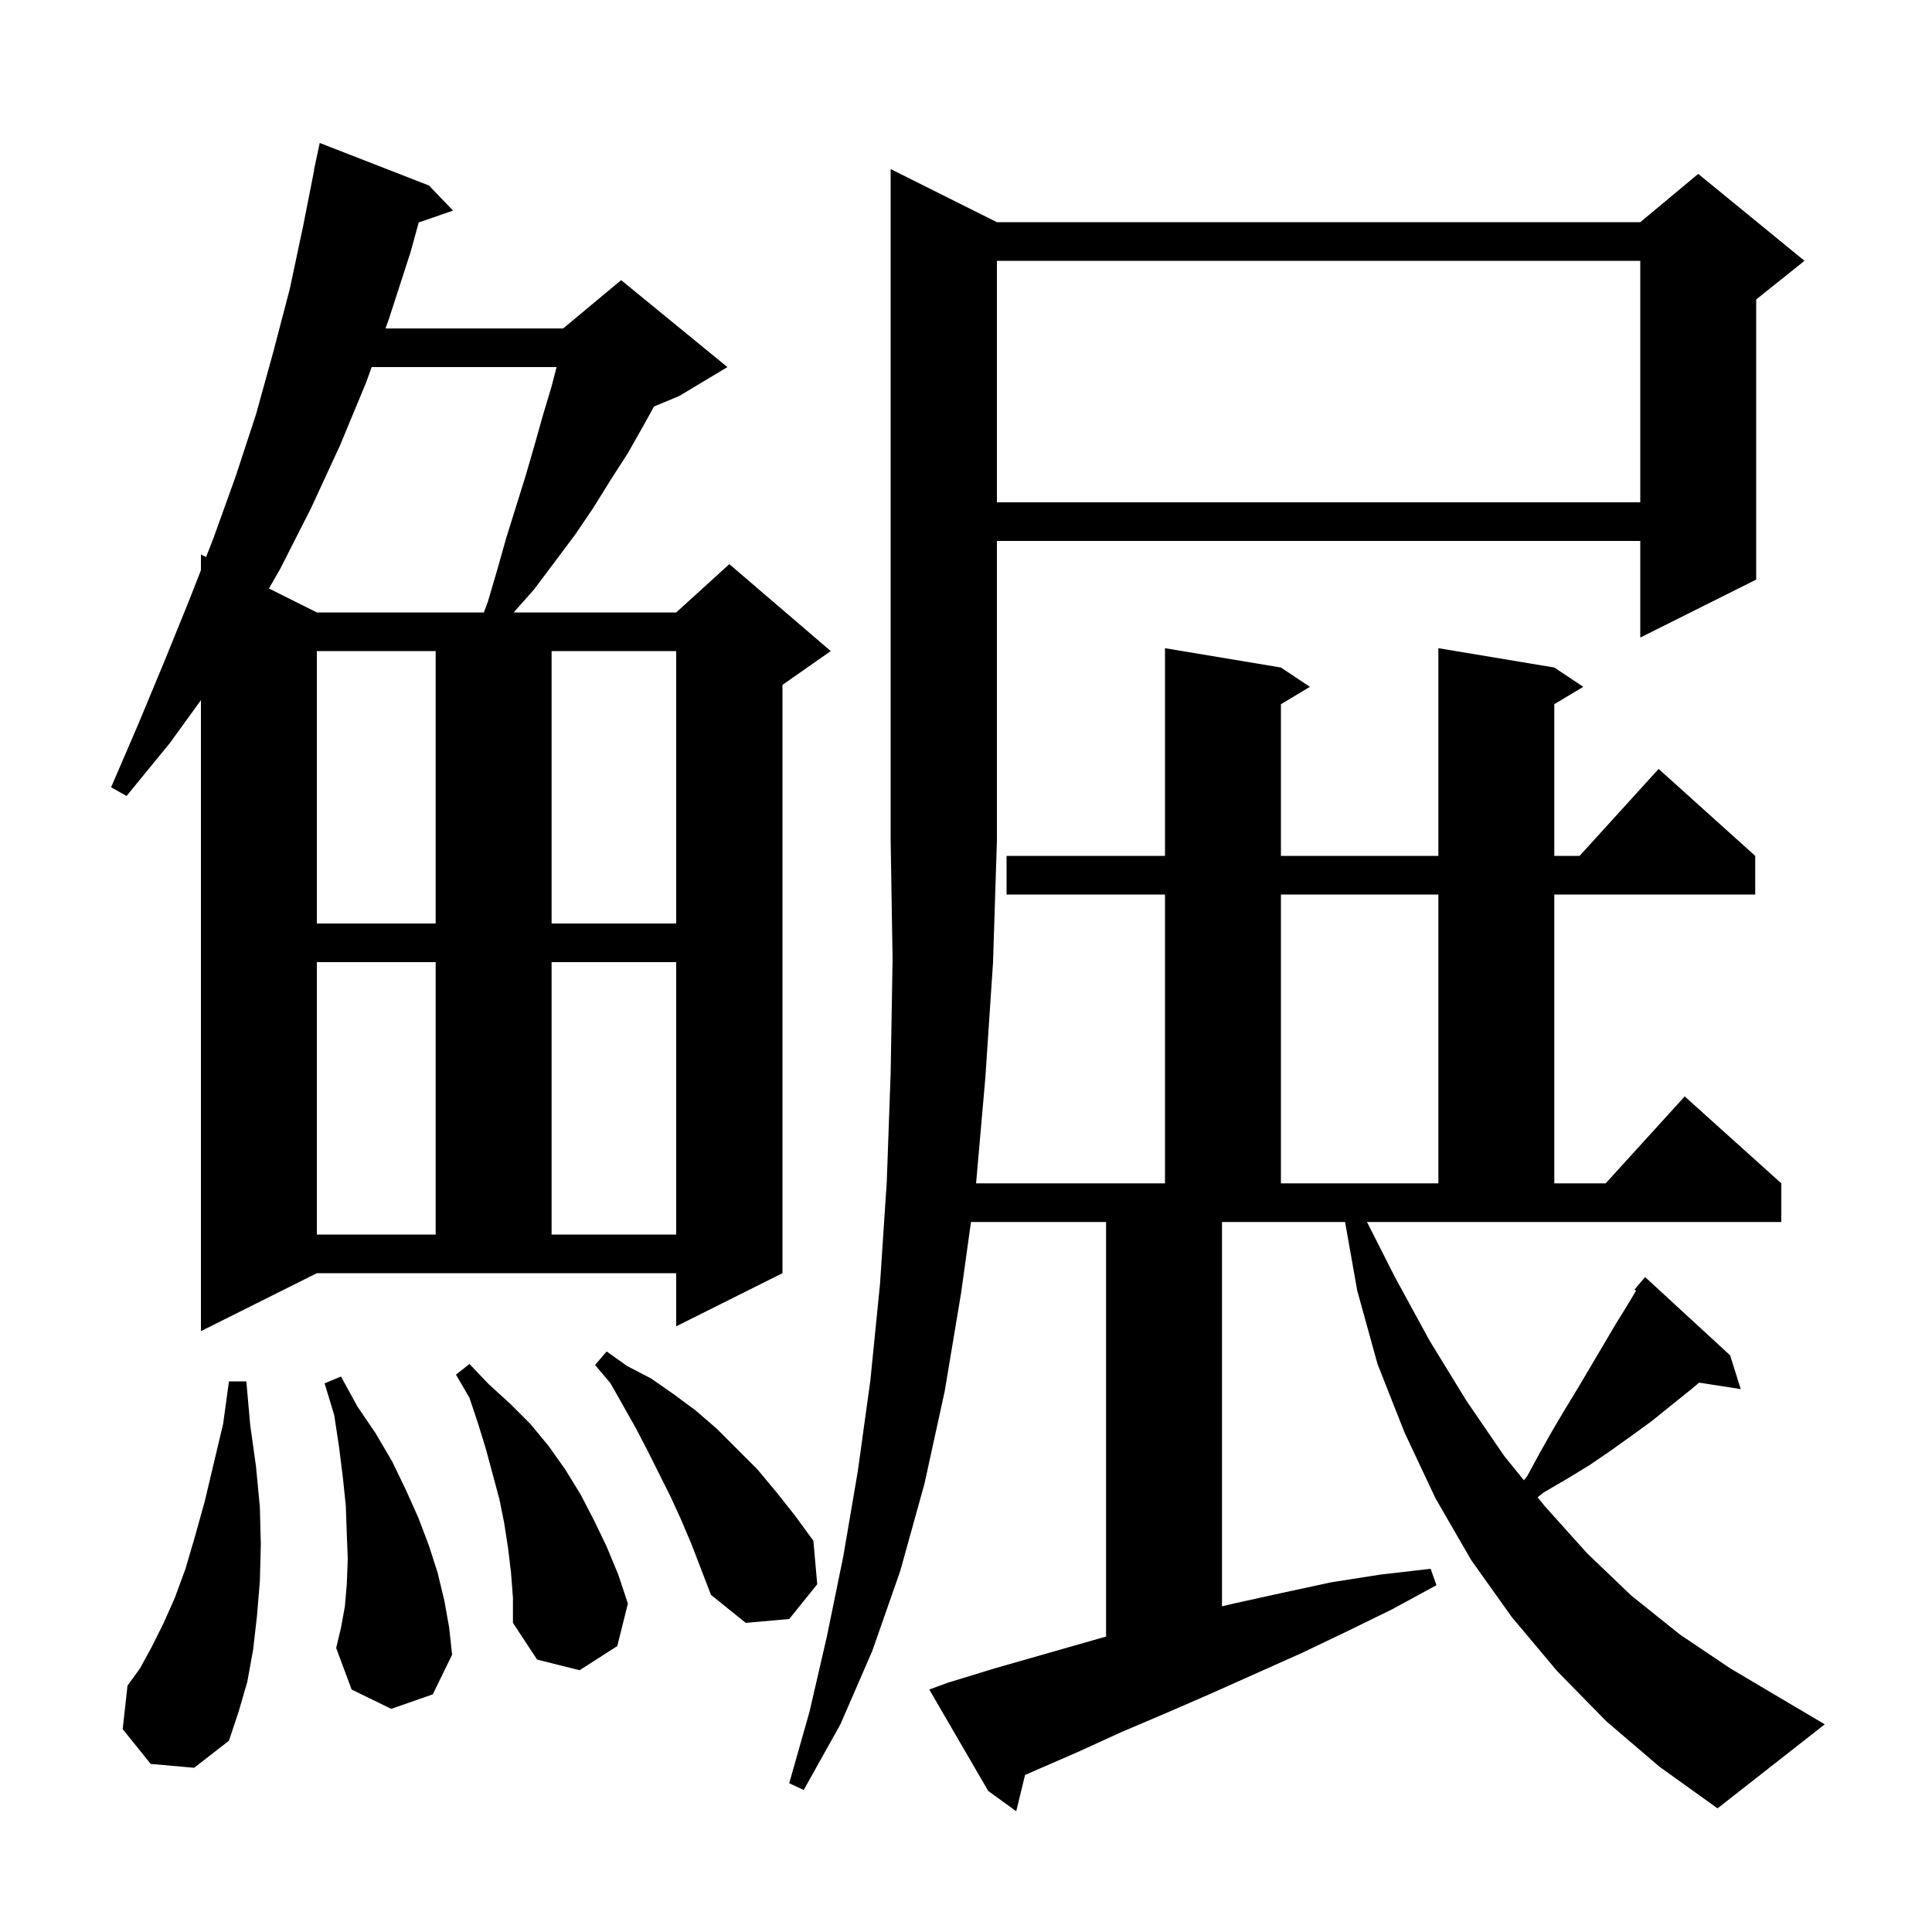 <svg xmlns="http://www.w3.org/2000/svg" xmlns:xlink="http://www.w3.org/1999/xlink" version="1.1" baseProfile="full" viewBox="0 0 200 200" width="200" height="200">
<g fill="black">
<path d="M 144.4 132.2 L 148.0 138.8 L 151.8 145.0 L 155.7 150.7 L 157.75 153.238 L 158.1 152.8 L 159.4 150.4 L 160.7 148.1 L 162.0 145.9 L 163.4 143.6 L 167.3 137.0 L 168.6 134.9 L 169.362 133.611 L 169.2 133.5 L 170.3 132.2 L 179.1 140.3 L 180.2 143.8 L 175.887 143.131 L 175.1 143.8 L 173.1 145.4 L 171.0 147.1 L 168.8 148.7 L 166.7 150.2 L 164.5 151.7 L 162.2 153.1 L 159.8 154.5 L 159.174 155.001 L 159.9 155.9 L 164.3 160.8 L 168.9 165.2 L 173.9 169.2 L 179.1 172.7 L 184.5 175.9 L 188.9 178.5 L 177.8 187.2 L 171.8 182.9 L 166.3 178.2 L 161.2 173.0 L 156.5 167.4 L 152.3 161.5 L 148.6 155.1 L 145.4 148.3 L 142.6 141.2 L 140.5 133.6 L 139.242 126.5 L 126.5 126.5 L 126.5 166.288 L 127.7 166.0 L 132.7 164.9 L 137.8 163.8 L 142.9 163.0 L 148.1 162.4 L 148.7 164.1 L 144.1 166.6 L 139.4 168.9 L 134.8 171.1 L 125.4 175.3 L 120.8 177.3 L 116.1 179.3 L 111.5 181.4 L 106.113 183.742 L 105.2 187.5 L 102.3 185.4 L 96.2 174.9 L 98.1 174.2 L 103.0 172.7 L 114.5 169.414 L 114.5 126.5 L 100.514 126.5 L 99.5 133.8 L 97.8 144.0 L 95.7 153.6 L 93.2 162.6 L 90.3 170.9 L 87.0 178.5 L 83.2 185.3 L 81.7 184.6 L 83.8 177.2 L 85.6 169.4 L 87.3 161.1 L 88.8 152.3 L 90.1 142.9 L 91.1 132.9 L 91.8 122.3 L 92.2 111.1 L 92.4 99.3 L 92.2 87.0 L 92.2 17.5 L 103.2 23.0 L 169.8 23.0 L 175.8 18.0 L 186.8 27.0 L 181.8 31.0 L 181.8 60.0 L 169.8 66.0 L 169.8 56.0 L 103.2 56.0 L 103.2 87.0 L 102.8 99.6 L 102.0 111.6 L 101.044 122.5 L 120.6 122.5 L 120.6 92.6 L 104.2 92.6 L 104.2 88.6 L 120.6 88.6 L 120.6 67.1 L 132.6 69.1 L 135.6 71.1 L 132.6 72.9 L 132.6 88.6 L 148.9 88.6 L 148.9 67.1 L 160.9 69.1 L 163.9 71.1 L 160.9 72.9 L 160.9 88.6 L 163.518 88.6 L 171.7 79.6 L 181.7 88.6 L 181.7 92.6 L 160.9 92.6 L 160.9 122.5 L 166.218 122.5 L 174.4 113.5 L 184.4 122.5 L 184.4 126.5 L 141.51 126.5 Z M 15.6 182.6 L 12.7 179.0 L 13.2 174.5 L 14.5 172.7 L 15.7 170.5 L 16.9 168.1 L 18.1 165.4 L 19.2 162.4 L 20.2 159.0 L 21.2 155.4 L 22.1 151.6 L 23.1 147.4 L 23.7 143.0 L 25.5 143.0 L 25.9 147.5 L 26.5 151.8 L 26.9 156.0 L 27.0 159.9 L 26.9 163.7 L 26.6 167.3 L 26.2 170.8 L 25.6 174.1 L 24.7 177.2 L 23.7 180.2 L 20.1 183.0 Z M 52.9 162.8 L 52.6 160.3 L 52.2 157.7 L 51.7 155.2 L 50.3 150.0 L 49.5 147.4 L 48.6 144.7 L 47.2 142.3 L 48.6 141.2 L 50.6 143.3 L 52.8 145.3 L 54.9 147.4 L 56.8 149.7 L 58.5 152.1 L 60.1 154.7 L 61.5 157.4 L 62.8 160.1 L 64.0 163.0 L 65.0 166.0 L 63.9 170.4 L 60.0 172.9 L 55.6 171.8 L 53.1 168.0 L 53.1 165.4 Z M 40.5 176.9 L 36.4 174.9 L 34.8 170.6 L 35.3 168.5 L 35.7 166.3 L 35.9 164.0 L 36.0 161.4 L 35.9 158.8 L 35.8 155.9 L 35.5 153.0 L 35.1 149.8 L 34.6 146.5 L 33.6 143.2 L 35.3 142.5 L 37.0 145.6 L 38.9 148.4 L 40.6 151.3 L 42.0 154.2 L 43.3 157.1 L 44.4 160.0 L 45.3 162.8 L 46.0 165.7 L 46.5 168.5 L 46.8 171.3 L 44.8 175.4 Z M 70.5 157.3 L 69.4 154.9 L 67.0 150.1 L 65.8 147.8 L 63.2 143.2 L 61.6 141.3 L 62.8 139.9 L 64.9 141.4 L 67.4 142.7 L 69.7 144.3 L 72.0 146.0 L 74.2 147.9 L 78.4 152.1 L 80.4 154.5 L 82.3 156.9 L 84.2 159.5 L 84.6 164.0 L 81.7 167.6 L 77.2 168.0 L 73.6 165.1 L 71.6 159.9 Z M 20.8 137.8 L 20.8 72.481 L 17.6 76.9 L 13.1 82.4 L 11.5 81.5 L 14.3 75.0 L 17.0 68.5 L 19.6 62.1 L 20.8 59.028 L 20.8 57.4 L 21.332 57.666 L 22.1 55.7 L 24.4 49.3 L 26.5 42.9 L 28.3 36.4 L 30.0 29.9 L 31.4 23.3 L 32.522 17.603 L 32.5 17.6 L 33.1 14.8 L 44.4 19.2 L 46.9 21.8 L 43.346 23.028 L 42.5 26.1 L 40.3 32.9 L 39.906 34.0 L 58.3 34.0 L 64.3 29.0 L 75.3 38.0 L 70.3 41.0 L 67.703 42.082 L 66.7 43.9 L 65.0 46.9 L 63.2 49.7 L 61.4 52.6 L 59.5 55.4 L 55.3 61.0 L 53.177 63.4 L 70.0 63.4 L 75.5 58.4 L 86.0 67.4 L 81.0 70.9 L 81.0 131.8 L 70.0 137.3 L 70.0 131.8 L 32.8 131.8 Z M 32.8 99.6 L 32.8 127.8 L 45.1 127.8 L 45.1 99.6 Z M 57.1 99.6 L 57.1 127.8 L 70.0 127.8 L 70.0 99.6 Z M 132.6 92.6 L 132.6 122.5 L 148.9 122.5 L 148.9 92.6 Z M 32.8 67.4 L 32.8 95.6 L 45.1 95.6 L 45.1 67.4 Z M 57.1 67.4 L 57.1 95.6 L 70.0 95.6 L 70.0 67.4 Z M 38.473 38.0 L 37.9 39.6 L 35.2 46.1 L 32.2 52.6 L 29.0 58.9 L 27.841 60.92 L 32.8 63.4 L 50.087 63.4 L 50.5 62.3 L 51.5 58.9 L 52.4 55.7 L 54.4 49.3 L 55.3 46.2 L 56.2 43.0 L 57.1 40.0 L 57.616 38.0 Z M 103.2 27.0 L 103.2 52.0 L 169.8 52.0 L 169.8 27.0 Z " />
</g>
</svg>
